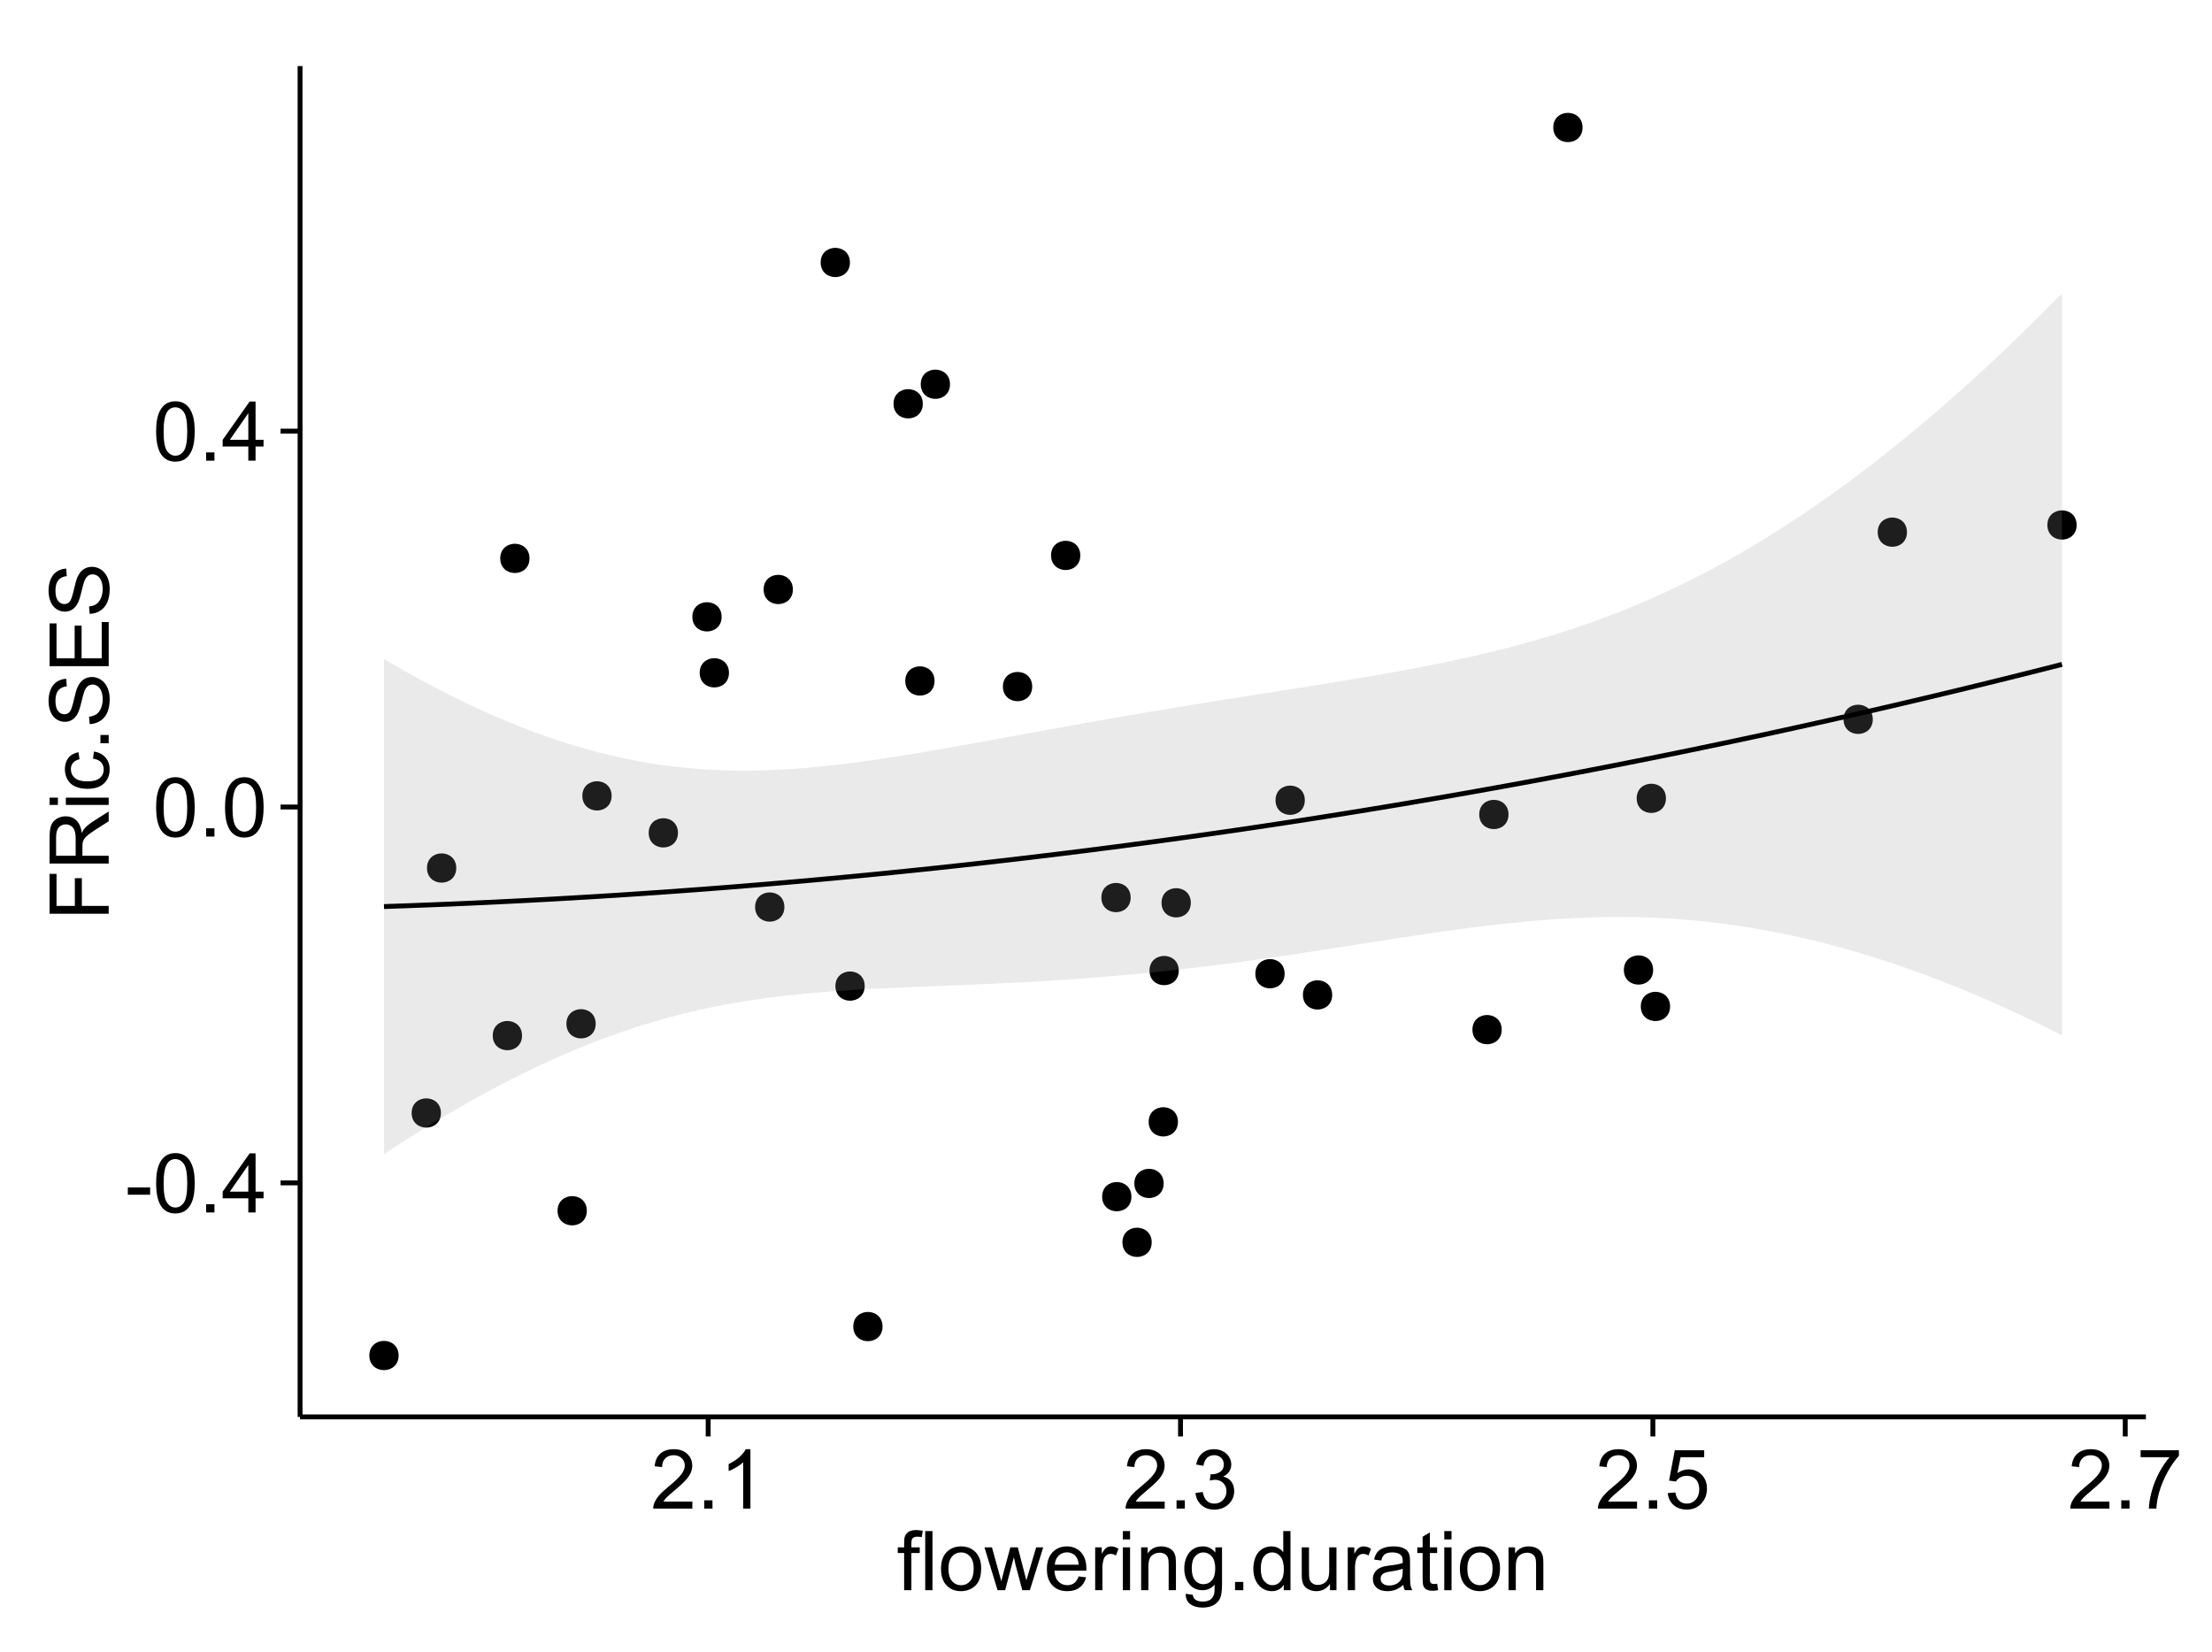 <?xml version="1.0" encoding="UTF-8"?>
<svg xmlns="http://www.w3.org/2000/svg" xmlns:xlink="http://www.w3.org/1999/xlink" width="482pt" height="360pt" viewBox="0 0 482 360" version="1.1">
<defs>
<g>
<symbol overflow="visible" id="glyph0-0">
<path style="stroke:none;" d="M 0.57 -3.867 L 0.57 -5.457 L 5.43 -5.457 L 5.43 -3.867 Z M 0.57 -3.867 "/>
</symbol>
<symbol overflow="visible" id="glyph0-1">
<path style="stroke:none;" d="M 0.746 -6.355 C 0.742 -7.875 0.898 -9.102 1.215 -10.031 C 1.527 -10.961 1.996 -11.676 2.613 -12.18 C 3.23 -12.684 4.008 -12.938 4.949 -12.938 C 5.637 -12.938 6.242 -12.797 6.766 -12.52 C 7.285 -12.238 7.715 -11.836 8.059 -11.316 C 8.395 -10.789 8.664 -10.152 8.859 -9.398 C 9.051 -8.645 9.145 -7.629 9.148 -6.355 C 9.145 -4.84 8.992 -3.617 8.684 -2.691 C 8.371 -1.762 7.906 -1.047 7.289 -0.539 C 6.672 -0.035 5.891 0.215 4.949 0.219 C 3.703 0.215 2.727 -0.227 2.023 -1.117 C 1.168 -2.188 0.742 -3.934 0.746 -6.355 Z M 2.375 -6.355 C 2.371 -4.234 2.621 -2.824 3.117 -2.129 C 3.609 -1.426 4.219 -1.078 4.949 -1.082 C 5.672 -1.078 6.281 -1.43 6.781 -2.137 C 7.273 -2.836 7.523 -4.242 7.523 -6.355 C 7.523 -8.473 7.273 -9.883 6.781 -10.582 C 6.281 -11.277 5.664 -11.625 4.93 -11.629 C 4.199 -11.625 3.621 -11.316 3.191 -10.703 C 2.645 -9.918 2.371 -8.469 2.375 -6.355 Z M 2.375 -6.355 "/>
</symbol>
<symbol overflow="visible" id="glyph0-2">
<path style="stroke:none;" d="M 1.633 0 L 1.633 -1.801 L 3.438 -1.801 L 3.438 0 Z M 1.633 0 "/>
</symbol>
<symbol overflow="visible" id="glyph0-3">
<path style="stroke:none;" d="M 5.82 0 L 5.82 -3.086 L 0.227 -3.086 L 0.227 -4.535 L 6.109 -12.883 L 7.398 -12.883 L 7.398 -4.535 L 9.141 -4.535 L 9.141 -3.086 L 7.398 -3.086 L 7.398 0 Z M 5.82 -4.535 L 5.82 -10.344 L 1.785 -4.535 Z M 5.82 -4.535 "/>
</symbol>
<symbol overflow="visible" id="glyph0-4">
<path style="stroke:none;" d="M 9.062 -1.52 L 9.062 0 L 0.547 0 C 0.531 -0.379 0.594 -0.742 0.73 -1.098 C 0.945 -1.676 1.293 -2.25 1.77 -2.812 C 2.246 -3.375 2.934 -4.023 3.84 -4.766 C 5.238 -5.906 6.188 -6.816 6.68 -7.492 C 7.172 -8.16 7.418 -8.793 7.418 -9.395 C 7.418 -10.02 7.191 -10.551 6.746 -10.98 C 6.293 -11.41 5.711 -11.625 4.992 -11.629 C 4.23 -11.625 3.621 -11.395 3.164 -10.941 C 2.703 -10.48 2.469 -9.848 2.469 -9.043 L 0.844 -9.211 C 0.953 -10.422 1.371 -11.344 2.102 -11.984 C 2.824 -12.617 3.801 -12.938 5.027 -12.938 C 6.262 -12.938 7.238 -12.594 7.961 -11.91 C 8.68 -11.223 9.039 -10.371 9.043 -9.359 C 9.039 -8.84 8.934 -8.336 8.727 -7.84 C 8.512 -7.34 8.164 -6.812 7.676 -6.266 C 7.188 -5.711 6.375 -4.957 5.238 -4 C 4.285 -3.199 3.676 -2.66 3.41 -2.379 C 3.141 -2.094 2.918 -1.805 2.742 -1.52 Z M 9.062 -1.52 "/>
</symbol>
<symbol overflow="visible" id="glyph0-5">
<path style="stroke:none;" d="M 6.707 0 L 5.125 0 L 5.125 -10.082 C 4.742 -9.715 4.242 -9.352 3.625 -8.988 C 3.004 -8.625 2.449 -8.352 1.961 -8.172 L 1.961 -9.703 C 2.844 -10.117 3.617 -10.621 4.281 -11.215 C 4.941 -11.805 5.41 -12.379 5.688 -12.938 L 6.707 -12.938 Z M 6.707 0 "/>
</symbol>
<symbol overflow="visible" id="glyph0-6">
<path style="stroke:none;" d="M 0.758 -3.402 L 2.336 -3.613 C 2.516 -2.711 2.824 -2.062 3.266 -1.672 C 3.699 -1.273 4.23 -1.078 4.859 -1.082 C 5.602 -1.078 6.23 -1.336 6.746 -1.855 C 7.254 -2.367 7.512 -3.004 7.516 -3.77 C 7.512 -4.492 7.273 -5.094 6.801 -5.566 C 6.324 -6.035 5.723 -6.27 4.992 -6.273 C 4.691 -6.27 4.316 -6.211 3.875 -6.102 L 4.051 -7.488 C 4.152 -7.473 4.238 -7.465 4.305 -7.469 C 4.977 -7.465 5.582 -7.641 6.125 -7.996 C 6.66 -8.344 6.93 -8.887 6.934 -9.625 C 6.93 -10.199 6.734 -10.68 6.344 -11.062 C 5.949 -11.445 5.441 -11.637 4.824 -11.637 C 4.207 -11.637 3.695 -11.441 3.285 -11.055 C 2.875 -10.668 2.613 -10.09 2.496 -9.316 L 0.914 -9.598 C 1.105 -10.656 1.543 -11.477 2.23 -12.062 C 2.914 -12.645 3.766 -12.938 4.789 -12.938 C 5.488 -12.938 6.137 -12.785 6.73 -12.484 C 7.32 -12.18 7.773 -11.77 8.09 -11.25 C 8.402 -10.727 8.559 -10.172 8.562 -9.59 C 8.559 -9.031 8.41 -8.523 8.113 -8.066 C 7.812 -7.609 7.371 -7.246 6.785 -6.977 C 7.547 -6.801 8.137 -6.438 8.562 -5.883 C 8.98 -5.328 9.191 -4.633 9.195 -3.805 C 9.191 -2.676 8.781 -1.723 7.965 -0.945 C 7.141 -0.164 6.105 0.223 4.852 0.227 C 3.719 0.223 2.777 -0.109 2.035 -0.781 C 1.285 -1.453 0.859 -2.328 0.758 -3.402 Z M 0.758 -3.402 "/>
</symbol>
<symbol overflow="visible" id="glyph0-7">
<path style="stroke:none;" d="M 0.746 -3.375 L 2.406 -3.516 C 2.527 -2.707 2.812 -2.098 3.266 -1.691 C 3.711 -1.281 4.254 -1.078 4.887 -1.082 C 5.648 -1.078 6.293 -1.363 6.82 -1.941 C 7.344 -2.512 7.605 -3.273 7.609 -4.227 C 7.605 -5.125 7.352 -5.84 6.848 -6.363 C 6.34 -6.883 5.676 -7.141 4.859 -7.145 C 4.344 -7.141 3.887 -7.027 3.48 -6.797 C 3.07 -6.566 2.746 -6.266 2.516 -5.898 L 1.027 -6.09 L 2.277 -12.711 L 8.684 -12.711 L 8.684 -11.195 L 3.543 -11.195 L 2.848 -7.734 C 3.621 -8.273 4.43 -8.543 5.281 -8.543 C 6.402 -8.543 7.352 -8.152 8.129 -7.371 C 8.898 -6.59 9.285 -5.586 9.289 -4.367 C 9.285 -3.195 8.945 -2.188 8.27 -1.344 C 7.441 -0.301 6.316 0.215 4.887 0.219 C 3.715 0.215 2.758 -0.109 2.016 -0.766 C 1.273 -1.418 0.848 -2.289 0.746 -3.375 Z M 0.746 -3.375 "/>
</symbol>
<symbol overflow="visible" id="glyph0-8">
<path style="stroke:none;" d="M 0.852 -11.195 L 0.852 -12.719 L 9.195 -12.719 L 9.195 -11.488 C 8.367 -10.613 7.555 -9.453 6.754 -8.008 C 5.945 -6.559 5.324 -5.07 4.887 -3.543 C 4.57 -2.461 4.367 -1.281 4.281 0 L 2.656 0 C 2.668 -1.012 2.867 -2.234 3.25 -3.672 C 3.629 -5.105 4.176 -6.492 4.891 -7.828 C 5.602 -9.16 6.359 -10.281 7.164 -11.195 Z M 0.852 -11.195 "/>
</symbol>
<symbol overflow="visible" id="glyph0-9">
<path style="stroke:none;" d="M 1.562 0 L 1.562 -8.102 L 0.168 -8.102 L 0.168 -9.336 L 1.562 -9.336 L 1.562 -10.328 C 1.559 -10.949 1.613 -11.414 1.73 -11.727 C 1.879 -12.133 2.148 -12.465 2.535 -12.723 C 2.914 -12.973 3.453 -13.102 4.148 -13.105 C 4.594 -13.102 5.086 -13.047 5.625 -12.945 L 5.387 -11.566 C 5.055 -11.625 4.746 -11.652 4.457 -11.656 C 3.973 -11.652 3.633 -11.551 3.434 -11.348 C 3.234 -11.141 3.133 -10.758 3.137 -10.195 L 3.137 -9.336 L 4.957 -9.336 L 4.957 -8.102 L 3.137 -8.102 L 3.137 0 Z M 1.562 0 "/>
</symbol>
<symbol overflow="visible" id="glyph0-10">
<path style="stroke:none;" d="M 1.152 0 L 1.152 -12.883 L 2.734 -12.883 L 2.734 0 Z M 1.152 0 "/>
</symbol>
<symbol overflow="visible" id="glyph0-11">
<path style="stroke:none;" d="M 0.598 -4.668 C 0.598 -6.391 1.078 -7.672 2.039 -8.508 C 2.84 -9.199 3.816 -9.543 4.977 -9.547 C 6.254 -9.543 7.305 -9.125 8.121 -8.285 C 8.934 -7.441 9.34 -6.277 9.344 -4.797 C 9.34 -3.594 9.16 -2.648 8.801 -1.961 C 8.441 -1.27 7.914 -0.734 7.227 -0.359 C 6.535 0.023 5.785 0.211 4.977 0.211 C 3.664 0.211 2.609 -0.207 1.805 -1.047 C 1 -1.883 0.598 -3.09 0.598 -4.668 Z M 2.223 -4.668 C 2.219 -3.469 2.48 -2.574 3.004 -1.98 C 3.523 -1.387 4.18 -1.09 4.977 -1.09 C 5.758 -1.09 6.41 -1.387 6.934 -1.984 C 7.453 -2.582 7.715 -3.492 7.719 -4.719 C 7.715 -5.871 7.453 -6.746 6.93 -7.344 C 6.402 -7.934 5.75 -8.23 4.977 -8.234 C 4.18 -8.23 3.523 -7.938 3.004 -7.348 C 2.48 -6.754 2.219 -5.859 2.223 -4.668 Z M 2.223 -4.668 "/>
</symbol>
<symbol overflow="visible" id="glyph0-12">
<path style="stroke:none;" d="M 2.91 0 L 0.055 -9.336 L 1.688 -9.336 L 3.172 -3.945 L 3.727 -1.941 C 3.75 -2.039 3.91 -2.684 4.211 -3.867 L 5.695 -9.336 L 7.32 -9.336 L 8.719 -3.922 L 9.184 -2.137 L 9.719 -3.938 L 11.32 -9.336 L 12.859 -9.336 L 9.941 0 L 8.297 0 L 6.812 -5.59 L 6.453 -7.18 L 4.562 0 Z M 2.91 0 "/>
</symbol>
<symbol overflow="visible" id="glyph0-13">
<path style="stroke:none;" d="M 7.578 -3.008 L 9.211 -2.805 C 8.953 -1.848 8.473 -1.105 7.777 -0.578 C 7.078 -0.051 6.188 0.211 5.105 0.211 C 3.738 0.211 2.656 -0.207 1.859 -1.051 C 1.055 -1.887 0.656 -3.066 0.66 -4.586 C 0.656 -6.156 1.059 -7.375 1.871 -8.246 C 2.676 -9.109 3.727 -9.543 5.02 -9.547 C 6.266 -9.543 7.285 -9.117 8.078 -8.27 C 8.867 -7.418 9.262 -6.223 9.266 -4.684 C 9.262 -4.586 9.258 -4.445 9.254 -4.262 L 2.293 -4.262 C 2.348 -3.234 2.641 -2.449 3.164 -1.906 C 3.684 -1.359 4.332 -1.09 5.117 -1.09 C 5.691 -1.09 6.188 -1.242 6.598 -1.547 C 7.008 -1.852 7.332 -2.336 7.578 -3.008 Z M 2.383 -5.562 L 7.594 -5.562 C 7.523 -6.344 7.324 -6.934 6.996 -7.328 C 6.492 -7.934 5.836 -8.238 5.035 -8.242 C 4.305 -8.238 3.695 -7.996 3.203 -7.512 C 2.707 -7.027 2.434 -6.375 2.383 -5.562 Z M 2.383 -5.562 "/>
</symbol>
<symbol overflow="visible" id="glyph0-14">
<path style="stroke:none;" d="M 1.168 0 L 1.168 -9.336 L 2.594 -9.336 L 2.594 -7.918 C 2.953 -8.578 3.289 -9.016 3.598 -9.23 C 3.906 -9.438 4.242 -9.543 4.613 -9.547 C 5.145 -9.543 5.688 -9.375 6.242 -9.035 L 5.695 -7.566 C 5.309 -7.793 4.922 -7.91 4.535 -7.91 C 4.188 -7.91 3.875 -7.805 3.602 -7.598 C 3.324 -7.387 3.129 -7.098 3.016 -6.734 C 2.836 -6.168 2.746 -5.555 2.75 -4.887 L 2.75 0 Z M 1.168 0 "/>
</symbol>
<symbol overflow="visible" id="glyph0-15">
<path style="stroke:none;" d="M 1.195 -11.066 L 1.195 -12.883 L 2.777 -12.883 L 2.777 -11.066 Z M 1.195 0 L 1.195 -9.336 L 2.777 -9.336 L 2.777 0 Z M 1.195 0 "/>
</symbol>
<symbol overflow="visible" id="glyph0-16">
<path style="stroke:none;" d="M 1.188 0 L 1.188 -9.336 L 2.609 -9.336 L 2.609 -8.008 C 3.293 -9.031 4.285 -9.543 5.582 -9.547 C 6.141 -9.543 6.656 -9.441 7.133 -9.242 C 7.602 -9.035 7.957 -8.77 8.191 -8.445 C 8.426 -8.113 8.59 -7.727 8.684 -7.277 C 8.742 -6.98 8.77 -6.465 8.773 -5.738 L 8.773 0 L 7.188 0 L 7.188 -5.68 C 7.184 -6.32 7.121 -6.801 7.004 -7.121 C 6.879 -7.438 6.66 -7.695 6.348 -7.887 C 6.031 -8.074 5.664 -8.168 5.246 -8.172 C 4.566 -8.168 3.984 -7.953 3.5 -7.531 C 3.008 -7.102 2.766 -6.293 2.77 -5.098 L 2.77 0 Z M 1.188 0 "/>
</symbol>
<symbol overflow="visible" id="glyph0-17">
<path style="stroke:none;" d="M 0.898 0.773 L 2.434 1 C 2.496 1.473 2.676 1.82 2.969 2.039 C 3.359 2.328 3.895 2.473 4.578 2.477 C 5.309 2.473 5.875 2.328 6.277 2.039 C 6.672 1.746 6.941 1.336 7.086 0.809 C 7.164 0.484 7.203 -0.191 7.199 -1.223 C 6.504 -0.406 5.641 0 4.613 0 C 3.324 0 2.332 -0.461 1.633 -1.387 C 0.926 -2.312 0.574 -3.422 0.578 -4.719 C 0.574 -5.605 0.734 -6.43 1.062 -7.184 C 1.383 -7.934 1.852 -8.516 2.465 -8.93 C 3.074 -9.34 3.793 -9.543 4.625 -9.547 C 5.719 -9.543 6.629 -9.098 7.348 -8.211 L 7.348 -9.336 L 8.805 -9.336 L 8.805 -1.266 C 8.801 0.188 8.652 1.215 8.359 1.824 C 8.062 2.426 7.594 2.906 6.953 3.262 C 6.309 3.609 5.52 3.785 4.586 3.789 C 3.473 3.785 2.574 3.535 1.887 3.035 C 1.199 2.535 0.867 1.781 0.898 0.773 Z M 2.207 -4.836 C 2.203 -3.605 2.445 -2.711 2.934 -2.152 C 3.418 -1.586 4.027 -1.305 4.766 -1.309 C 5.484 -1.305 6.094 -1.586 6.59 -2.148 C 7.078 -2.707 7.324 -3.586 7.328 -4.781 C 7.324 -5.922 7.07 -6.781 6.566 -7.363 C 6.059 -7.941 5.449 -8.23 4.738 -8.234 C 4.031 -8.23 3.434 -7.945 2.945 -7.379 C 2.449 -6.805 2.203 -5.957 2.207 -4.836 Z M 2.207 -4.836 "/>
</symbol>
<symbol overflow="visible" id="glyph0-18">
<path style="stroke:none;" d="M 7.242 0 L 7.242 -1.18 C 6.648 -0.25 5.777 0.211 4.633 0.211 C 3.887 0.211 3.203 0.008 2.578 -0.402 C 1.953 -0.812 1.469 -1.387 1.129 -2.121 C 0.785 -2.855 0.613 -3.699 0.617 -4.656 C 0.613 -5.586 0.77 -6.43 1.082 -7.191 C 1.391 -7.949 1.855 -8.531 2.477 -8.938 C 3.098 -9.34 3.793 -9.543 4.562 -9.547 C 5.121 -9.543 5.621 -9.426 6.062 -9.188 C 6.5 -8.949 6.859 -8.641 7.137 -8.262 L 7.137 -12.883 L 8.711 -12.883 L 8.711 0 Z M 2.242 -4.656 C 2.238 -3.461 2.488 -2.566 2.996 -1.977 C 3.496 -1.383 4.094 -1.09 4.781 -1.09 C 5.473 -1.09 6.059 -1.371 6.543 -1.938 C 7.023 -2.5 7.266 -3.363 7.27 -4.527 C 7.266 -5.801 7.02 -6.738 6.531 -7.336 C 6.035 -7.934 5.43 -8.23 4.711 -8.234 C 4.008 -8.23 3.418 -7.945 2.949 -7.371 C 2.473 -6.797 2.238 -5.891 2.242 -4.656 Z M 2.242 -4.656 "/>
</symbol>
<symbol overflow="visible" id="glyph0-19">
<path style="stroke:none;" d="M 7.305 0 L 7.305 -1.371 C 6.574 -0.316 5.586 0.211 4.344 0.211 C 3.789 0.211 3.273 0.105 2.797 -0.105 C 2.316 -0.316 1.965 -0.578 1.734 -0.898 C 1.504 -1.215 1.34 -1.609 1.25 -2.074 C 1.18 -2.383 1.148 -2.875 1.152 -3.551 L 1.152 -9.336 L 2.734 -9.336 L 2.734 -4.156 C 2.73 -3.328 2.762 -2.773 2.828 -2.488 C 2.926 -2.07 3.137 -1.742 3.461 -1.508 C 3.781 -1.266 4.18 -1.148 4.656 -1.152 C 5.129 -1.148 5.574 -1.27 5.992 -1.516 C 6.406 -1.758 6.699 -2.09 6.875 -2.508 C 7.047 -2.926 7.137 -3.531 7.137 -4.332 L 7.137 -9.336 L 8.719 -9.336 L 8.719 0 Z M 7.305 0 "/>
</symbol>
<symbol overflow="visible" id="glyph0-20">
<path style="stroke:none;" d="M 7.277 -1.152 C 6.691 -0.652 6.125 -0.301 5.586 -0.098 C 5.039 0.109 4.457 0.211 3.84 0.211 C 2.812 0.211 2.027 -0.039 1.477 -0.539 C 0.922 -1.039 0.645 -1.68 0.648 -2.461 C 0.645 -2.918 0.75 -3.336 0.961 -3.715 C 1.168 -4.09 1.438 -4.391 1.777 -4.621 C 2.113 -4.848 2.496 -5.02 2.918 -5.141 C 3.227 -5.219 3.695 -5.301 4.324 -5.379 C 5.602 -5.531 6.539 -5.711 7.145 -5.922 C 7.148 -6.137 7.152 -6.273 7.156 -6.336 C 7.152 -6.977 7.004 -7.434 6.707 -7.699 C 6.301 -8.055 5.699 -8.23 4.906 -8.234 C 4.156 -8.23 3.609 -8.102 3.258 -7.844 C 2.902 -7.582 2.637 -7.121 2.469 -6.461 L 0.922 -6.672 C 1.059 -7.332 1.293 -7.867 1.617 -8.273 C 1.938 -8.68 2.402 -8.992 3.016 -9.215 C 3.621 -9.434 4.328 -9.543 5.133 -9.547 C 5.93 -9.543 6.574 -9.449 7.074 -9.266 C 7.566 -9.074 7.934 -8.84 8.172 -8.555 C 8.402 -8.27 8.566 -7.91 8.664 -7.48 C 8.715 -7.207 8.742 -6.719 8.746 -6.02 L 8.746 -3.91 C 8.742 -2.434 8.773 -1.504 8.844 -1.117 C 8.906 -0.727 9.043 -0.355 9.246 0 L 7.594 0 C 7.43 -0.328 7.324 -0.711 7.277 -1.152 Z M 7.145 -4.684 C 6.566 -4.445 5.707 -4.246 4.562 -4.086 C 3.91 -3.988 3.449 -3.883 3.18 -3.77 C 2.91 -3.648 2.703 -3.477 2.555 -3.254 C 2.406 -3.027 2.332 -2.777 2.336 -2.504 C 2.332 -2.078 2.492 -1.727 2.816 -1.449 C 3.133 -1.164 3.602 -1.023 4.219 -1.027 C 4.828 -1.023 5.367 -1.156 5.844 -1.426 C 6.312 -1.691 6.664 -2.059 6.891 -2.523 C 7.059 -2.879 7.141 -3.406 7.145 -4.105 Z M 7.145 -4.684 "/>
</symbol>
<symbol overflow="visible" id="glyph0-21">
<path style="stroke:none;" d="M 4.641 -1.414 L 4.867 -0.016 C 4.422 0.078 4.023 0.121 3.672 0.125 C 3.098 0.121 2.652 0.035 2.336 -0.148 C 2.02 -0.328 1.797 -0.566 1.668 -0.863 C 1.539 -1.156 1.477 -1.781 1.477 -2.734 L 1.477 -8.102 L 0.316 -8.102 L 0.316 -9.336 L 1.477 -9.336 L 1.477 -11.645 L 3.051 -12.594 L 3.051 -9.336 L 4.641 -9.336 L 4.641 -8.102 L 3.051 -8.102 L 3.051 -2.645 C 3.047 -2.191 3.074 -1.902 3.133 -1.773 C 3.188 -1.645 3.277 -1.543 3.406 -1.465 C 3.527 -1.387 3.707 -1.348 3.945 -1.352 C 4.117 -1.348 4.352 -1.367 4.641 -1.414 Z M 4.641 -1.414 "/>
</symbol>
<symbol overflow="visible" id="glyph1-0">
<path style="stroke:none;" d="M 0 -1.477 L -12.883 -1.477 L -12.883 -10.168 L -11.363 -10.168 L -11.363 -3.184 L -7.375 -3.184 L -7.375 -9.227 L -5.852 -9.227 L -5.852 -3.184 L 0 -3.18 Z M 0 -1.477 "/>
</symbol>
<symbol overflow="visible" id="glyph1-1">
<path style="stroke:none;" d="M 0 -1.414 L -12.883 -1.414 L -12.883 -7.129 C -12.879 -8.273 -12.762 -9.145 -12.535 -9.746 C -12.301 -10.34 -11.895 -10.82 -11.312 -11.18 C -10.723 -11.535 -10.074 -11.711 -9.367 -11.715 C -8.449 -11.711 -7.68 -11.418 -7.055 -10.828 C -6.43 -10.234 -6.031 -9.32 -5.863 -8.086 C -5.641 -8.535 -5.426 -8.875 -5.219 -9.113 C -4.762 -9.605 -4.191 -10.078 -3.508 -10.531 L 0 -12.77 L 0 -10.625 L -2.68 -8.922 C -3.449 -8.418 -4.043 -8.008 -4.453 -7.688 C -4.863 -7.367 -5.148 -7.078 -5.316 -6.824 C -5.477 -6.566 -5.594 -6.309 -5.66 -6.047 C -5.699 -5.852 -5.719 -5.535 -5.723 -5.098 L -5.723 -3.121 L 0 -3.121 Z M -7.199 -3.121 L -7.199 -6.785 C -7.195 -7.562 -7.273 -8.172 -7.438 -8.613 C -7.594 -9.051 -7.852 -9.383 -8.211 -9.613 C -8.562 -9.84 -8.949 -9.953 -9.367 -9.957 C -9.973 -9.953 -10.473 -9.734 -10.871 -9.293 C -11.262 -8.852 -11.461 -8.152 -11.461 -7.199 L -11.461 -3.121 Z M -7.199 -3.121 "/>
</symbol>
<symbol overflow="visible" id="glyph1-2">
<path style="stroke:none;" d="M -11.066 -1.195 L -12.883 -1.195 L -12.883 -2.777 L -11.066 -2.777 Z M 0 -1.195 L -9.336 -1.195 L -9.336 -2.777 L 0 -2.777 Z M 0 -1.195 "/>
</symbol>
<symbol overflow="visible" id="glyph1-3">
<path style="stroke:none;" d="M -3.418 -7.277 L -3.215 -8.832 C -2.141 -8.66 -1.301 -8.227 -0.699 -7.527 C -0.09 -6.824 0.211 -5.965 0.211 -4.949 C 0.211 -3.668 -0.203 -2.641 -1.039 -1.867 C -1.871 -1.09 -3.07 -0.703 -4.633 -0.703 C -5.637 -0.703 -6.52 -0.867 -7.277 -1.203 C -8.031 -1.535 -8.598 -2.047 -8.977 -2.73 C -9.355 -3.41 -9.543 -4.152 -9.547 -4.957 C -9.543 -5.969 -9.289 -6.797 -8.777 -7.441 C -8.262 -8.086 -7.531 -8.5 -6.59 -8.684 L -6.355 -7.145 C -6.98 -6.996 -7.453 -6.738 -7.77 -6.367 C -8.082 -5.992 -8.238 -5.543 -8.242 -5.02 C -8.238 -4.219 -7.953 -3.57 -7.387 -3.074 C -6.812 -2.574 -5.91 -2.324 -4.676 -2.328 C -3.422 -2.324 -2.508 -2.566 -1.941 -3.047 C -1.371 -3.527 -1.09 -4.152 -1.09 -4.93 C -1.09 -5.547 -1.277 -6.066 -1.66 -6.484 C -2.035 -6.898 -2.621 -7.164 -3.418 -7.277 Z M -3.418 -7.277 "/>
</symbol>
<symbol overflow="visible" id="glyph1-4">
<path style="stroke:none;" d="M 0 -1.633 L -1.801 -1.633 L -1.801 -3.438 L 0 -3.438 Z M 0 -1.633 "/>
</symbol>
<symbol overflow="visible" id="glyph1-5">
<path style="stroke:none;" d="M -4.141 -0.809 L -4.281 -2.418 C -3.633 -2.492 -3.102 -2.668 -2.691 -2.949 C -2.277 -3.223 -1.945 -3.656 -1.691 -4.246 C -1.434 -4.828 -1.305 -5.488 -1.309 -6.223 C -1.305 -6.871 -1.402 -7.445 -1.598 -7.945 C -1.789 -8.441 -2.055 -8.809 -2.395 -9.055 C -2.727 -9.297 -3.094 -9.422 -3.496 -9.422 C -3.898 -9.422 -4.25 -9.305 -4.555 -9.07 C -4.852 -8.836 -5.105 -8.449 -5.316 -7.91 C -5.449 -7.562 -5.66 -6.797 -5.945 -5.613 C -6.227 -4.43 -6.496 -3.602 -6.75 -3.129 C -7.07 -2.512 -7.469 -2.051 -7.949 -1.754 C -8.422 -1.449 -8.957 -1.301 -9.555 -1.301 C -10.203 -1.301 -10.812 -1.484 -11.379 -1.855 C -11.941 -2.223 -12.367 -2.762 -12.664 -3.473 C -12.953 -4.18 -13.102 -4.969 -13.105 -5.836 C -13.102 -6.789 -12.945 -7.629 -12.641 -8.363 C -12.328 -9.09 -11.879 -9.652 -11.285 -10.043 C -10.688 -10.434 -10.008 -10.645 -9.254 -10.68 L -9.133 -9.043 C -9.941 -8.953 -10.555 -8.656 -10.977 -8.152 C -11.391 -7.641 -11.602 -6.895 -11.602 -5.906 C -11.602 -4.875 -11.41 -4.121 -11.035 -3.652 C -10.652 -3.176 -10.199 -2.941 -9.668 -2.945 C -9.203 -2.941 -8.82 -3.109 -8.523 -3.445 C -8.223 -3.773 -7.918 -4.629 -7.605 -6.016 C -7.293 -7.398 -7.02 -8.348 -6.785 -8.867 C -6.438 -9.613 -5.996 -10.168 -5.469 -10.527 C -4.938 -10.883 -4.328 -11.062 -3.637 -11.066 C -2.949 -11.062 -2.305 -10.867 -1.699 -10.477 C -1.09 -10.082 -0.617 -9.516 -0.285 -8.781 C 0.051 -8.043 0.215 -7.215 0.219 -6.301 C 0.215 -5.133 0.051 -4.156 -0.289 -3.371 C -0.625 -2.578 -1.137 -1.961 -1.824 -1.516 C -2.504 -1.066 -3.277 -0.832 -4.141 -0.809 Z M -4.141 -0.809 "/>
</symbol>
<symbol overflow="visible" id="glyph1-6">
<path style="stroke:none;" d="M 0 -1.422 L -12.883 -1.426 L -12.883 -10.742 L -11.363 -10.742 L -11.363 -3.129 L -7.418 -3.129 L -7.418 -10.258 L -5.906 -10.258 L -5.906 -3.129 L -1.52 -3.129 L -1.52 -11.039 L 0 -11.039 Z M 0 -1.422 "/>
</symbol>
</g>
<clipPath id="clip1">
  <path d="M 65.387 14.398 L 468.598 14.398 L 468.598 309.734 L 65.387 309.734 Z M 65.387 14.398 "/>
</clipPath>
</defs>
<g id="surface3721">
<rect x="0" y="0" width="482" height="360" style="fill:rgb(100%,100%,100%);fill-opacity:1;stroke:none;"/>
<rect x="0" y="0" width="482" height="360" style="fill:rgb(100%,100%,100%);fill-opacity:1;stroke:none;"/>
<path style="fill:none;stroke-width:1.063;stroke-linecap:round;stroke-linejoin:round;stroke:rgb(100%,100%,100%);stroke-opacity:1;stroke-miterlimit:10;" d="M 0 360 L 482 360 L 482 0 L 0 0 Z M 0 360 "/>
<g clip-path="url(#clip1)" clip-rule="nonzero">
<path style=" stroke:none;fill-rule:nonzero;fill:rgb(100%,100%,100%);fill-opacity:1;" d="M 65.387 308.734 L 467.598 308.734 L 467.598 14.398 L 65.387 14.398 Z M 65.387 308.734 "/>
<path style=" stroke:none;fill-rule:nonzero;fill:rgb(0%,0%,0%);fill-opacity:1;" d="M 255.613 244.441 C 255.613 247.277 251.359 247.277 251.359 244.441 C 251.359 241.605 255.613 241.605 255.613 244.441 "/>
<path style=" stroke:none;fill-rule:nonzero;fill:rgb(0%,0%,0%);fill-opacity:1;" d="M 407.02 156.734 C 407.02 159.57 402.77 159.57 402.77 156.734 C 402.77 153.898 407.02 153.898 407.02 156.734 "/>
<path style=" stroke:none;fill-rule:nonzero;fill:rgb(0%,0%,0%);fill-opacity:1;" d="M 255.793 211.48 C 255.793 214.312 251.543 214.312 251.543 211.48 C 251.543 208.645 255.793 208.645 255.793 211.48 "/>
<path style=" stroke:none;fill-rule:nonzero;fill:rgb(0%,0%,0%);fill-opacity:1;" d="M 361.949 173.953 C 361.949 176.789 357.699 176.789 357.699 173.953 C 357.699 171.117 361.949 171.117 361.949 173.953 "/>
<path style=" stroke:none;fill-rule:nonzero;fill:rgb(0%,0%,0%);fill-opacity:1;" d="M 278.859 212.164 C 278.859 215 274.605 215 274.605 212.164 C 274.605 209.332 278.859 209.332 278.859 212.164 "/>
<path style=" stroke:none;fill-rule:nonzero;fill:rgb(0%,0%,0%);fill-opacity:1;" d="M 343.777 27.777 C 343.777 30.613 339.527 30.613 339.527 27.777 C 339.527 24.945 343.777 24.945 343.777 27.777 "/>
<path style=" stroke:none;fill-rule:nonzero;fill:rgb(0%,0%,0%);fill-opacity:1;" d="M 128.738 223.074 C 128.738 225.91 124.488 225.91 124.488 223.074 C 124.488 220.242 128.738 220.242 128.738 223.074 "/>
<path style=" stroke:none;fill-rule:nonzero;fill:rgb(0%,0%,0%);fill-opacity:1;" d="M 112.688 225.648 C 112.688 228.484 108.434 228.484 108.434 225.648 C 108.434 222.812 112.688 222.812 112.688 225.648 "/>
<path style=" stroke:none;fill-rule:nonzero;fill:rgb(0%,0%,0%);fill-opacity:1;" d="M 289.223 216.785 C 289.223 219.617 284.973 219.617 284.973 216.785 C 284.973 213.949 289.223 213.949 289.223 216.785 "/>
<path style=" stroke:none;fill-rule:nonzero;fill:rgb(0%,0%,0%);fill-opacity:1;" d="M 359.16 211.352 C 359.16 214.188 354.91 214.188 354.91 211.352 C 354.91 208.516 359.16 208.516 359.16 211.352 "/>
<path style=" stroke:none;fill-rule:nonzero;fill:rgb(0%,0%,0%);fill-opacity:1;" d="M 252.496 257.863 C 252.496 260.695 248.242 260.695 248.242 257.863 C 248.242 255.027 252.496 255.027 252.496 257.863 "/>
<path style=" stroke:none;fill-rule:nonzero;fill:rgb(0%,0%,0%);fill-opacity:1;" d="M 245.305 195.574 C 245.305 198.406 241.055 198.406 241.055 195.574 C 241.055 192.738 245.305 192.738 245.305 195.574 "/>
<path style=" stroke:none;fill-rule:nonzero;fill:rgb(0%,0%,0%);fill-opacity:1;" d="M 223.855 149.598 C 223.855 152.434 219.602 152.434 219.602 149.598 C 219.602 146.762 223.855 146.762 223.855 149.598 "/>
<path style=" stroke:none;fill-rule:nonzero;fill:rgb(0%,0%,0%);fill-opacity:1;" d="M 283.258 174.363 C 283.258 177.199 279.008 177.199 279.008 174.363 C 279.008 171.531 283.258 171.531 283.258 174.363 "/>
<path style=" stroke:none;fill-rule:nonzero;fill:rgb(0%,0%,0%);fill-opacity:1;" d="M 171.707 128.441 C 171.707 131.273 167.457 131.273 167.457 128.441 C 167.457 125.605 171.707 125.605 171.707 128.441 "/>
<path style=" stroke:none;fill-rule:nonzero;fill:rgb(0%,0%,0%);fill-opacity:1;" d="M 234.336 121.02 C 234.336 123.852 230.086 123.852 230.086 121.02 C 230.086 118.184 234.336 118.184 234.336 121.02 "/>
<path style=" stroke:none;fill-rule:nonzero;fill:rgb(0%,0%,0%);fill-opacity:1;" d="M 169.855 197.637 C 169.855 200.473 165.602 200.473 165.602 197.637 C 165.602 194.801 169.855 194.801 169.855 197.637 "/>
<path style=" stroke:none;fill-rule:nonzero;fill:rgb(0%,0%,0%);fill-opacity:1;" d="M 98.355 189.133 C 98.355 191.969 94.105 191.969 94.105 189.133 C 94.105 186.301 98.355 186.301 98.355 189.133 "/>
<path style=" stroke:none;fill-rule:nonzero;fill:rgb(0%,0%,0%);fill-opacity:1;" d="M 146.664 181.473 C 146.664 184.305 142.414 184.305 142.414 181.473 C 142.414 178.637 146.664 178.637 146.664 181.473 "/>
<path style=" stroke:none;fill-rule:nonzero;fill:rgb(0%,0%,0%);fill-opacity:1;" d="M 327.645 177.465 C 327.645 180.301 323.391 180.301 323.391 177.465 C 323.391 174.629 327.645 174.629 327.645 177.465 "/>
<path style=" stroke:none;fill-rule:nonzero;fill:rgb(0%,0%,0%);fill-opacity:1;" d="M 414.469 115.953 C 414.469 118.789 410.219 118.789 410.219 115.953 C 410.219 113.117 414.469 113.117 414.469 115.953 "/>
<path style=" stroke:none;fill-rule:nonzero;fill:rgb(0%,0%,0%);fill-opacity:1;" d="M 85.797 295.355 C 85.797 298.191 81.543 298.191 81.543 295.355 C 81.543 292.523 85.797 292.523 85.797 295.355 "/>
<path style=" stroke:none;fill-rule:nonzero;fill:rgb(0%,0%,0%);fill-opacity:1;" d="M 205.945 83.723 C 205.945 86.559 201.695 86.559 201.695 83.723 C 201.695 80.887 205.945 80.887 205.945 83.723 "/>
<path style=" stroke:none;fill-rule:nonzero;fill:rgb(0%,0%,0%);fill-opacity:1;" d="M 132.211 173.414 C 132.211 176.25 127.957 176.25 127.957 173.414 C 127.957 170.578 132.211 170.578 132.211 173.414 "/>
<path style=" stroke:none;fill-rule:nonzero;fill:rgb(0%,0%,0%);fill-opacity:1;" d="M 191.246 289.047 C 191.246 291.883 186.996 291.883 186.996 289.047 C 186.996 286.215 191.246 286.215 191.246 289.047 "/>
<path style=" stroke:none;fill-rule:nonzero;fill:rgb(0%,0%,0%);fill-opacity:1;" d="M 126.805 263.812 C 126.805 266.645 122.555 266.645 122.555 263.812 C 122.555 260.977 126.805 260.977 126.805 263.812 "/>
<path style=" stroke:none;fill-rule:nonzero;fill:rgb(0%,0%,0%);fill-opacity:1;" d="M 202.578 148.375 C 202.578 151.211 198.324 151.211 198.324 148.375 C 198.324 145.543 202.578 145.543 202.578 148.375 "/>
<path style=" stroke:none;fill-rule:nonzero;fill:rgb(0%,0%,0%);fill-opacity:1;" d="M 95.016 242.512 C 95.016 245.348 90.762 245.348 90.762 242.512 C 90.762 239.676 95.016 239.676 95.016 242.512 "/>
<path style=" stroke:none;fill-rule:nonzero;fill:rgb(0%,0%,0%);fill-opacity:1;" d="M 114.316 121.668 C 114.316 124.5 110.066 124.5 110.066 121.668 C 110.066 118.832 114.316 118.832 114.316 121.668 "/>
<path style=" stroke:none;fill-rule:nonzero;fill:rgb(0%,0%,0%);fill-opacity:1;" d="M 184.141 57.191 C 184.141 60.027 179.887 60.027 179.887 57.191 C 179.887 54.355 184.141 54.355 184.141 57.191 "/>
<path style=" stroke:none;fill-rule:nonzero;fill:rgb(0%,0%,0%);fill-opacity:1;" d="M 245.477 260.746 C 245.477 263.578 241.227 263.578 241.227 260.746 C 241.227 257.91 245.477 257.91 245.477 260.746 "/>
<path style=" stroke:none;fill-rule:nonzero;fill:rgb(0%,0%,0%);fill-opacity:1;" d="M 249.895 270.695 C 249.895 273.527 245.645 273.527 245.645 270.695 C 245.645 267.859 249.895 267.859 249.895 270.695 "/>
<path style=" stroke:none;fill-rule:nonzero;fill:rgb(0%,0%,0%);fill-opacity:1;" d="M 362.852 219.293 C 362.852 222.129 358.598 222.129 358.598 219.293 C 358.598 216.461 362.852 216.461 362.852 219.293 "/>
<path style=" stroke:none;fill-rule:nonzero;fill:rgb(0%,0%,0%);fill-opacity:1;" d="M 258.418 196.715 C 258.418 199.547 254.164 199.547 254.164 196.715 C 254.164 193.879 258.418 193.879 258.418 196.715 "/>
<path style=" stroke:none;fill-rule:nonzero;fill:rgb(0%,0%,0%);fill-opacity:1;" d="M 326.164 224.352 C 326.164 227.184 321.914 227.184 321.914 224.352 C 321.914 221.516 326.164 221.516 326.164 224.352 "/>
<path style=" stroke:none;fill-rule:nonzero;fill:rgb(0%,0%,0%);fill-opacity:1;" d="M 200.02 87.984 C 200.02 90.816 195.766 90.816 195.766 87.984 C 195.766 85.148 200.02 85.148 200.02 87.984 "/>
<path style=" stroke:none;fill-rule:nonzero;fill:rgb(0%,0%,0%);fill-opacity:1;" d="M 451.445 114.391 C 451.445 117.223 447.191 117.223 447.191 114.391 C 447.191 111.555 451.445 111.555 451.445 114.391 "/>
<path style=" stroke:none;fill-rule:nonzero;fill:rgb(0%,0%,0%);fill-opacity:1;" d="M 157.781 146.602 C 157.781 149.434 153.527 149.434 153.527 146.602 C 153.527 143.766 157.781 143.766 157.781 146.602 "/>
<path style=" stroke:none;fill-rule:nonzero;fill:rgb(0%,0%,0%);fill-opacity:1;" d="M 156.18 134.402 C 156.18 137.238 151.93 137.238 151.93 134.402 C 151.93 131.57 156.18 131.57 156.18 134.402 "/>
<path style=" stroke:none;fill-rule:nonzero;fill:rgb(0%,0%,0%);fill-opacity:1;" d="M 187.355 214.859 C 187.355 217.695 183.102 217.695 183.102 214.859 C 183.102 212.023 187.355 212.023 187.355 214.859 "/>
<path style=" stroke:none;fill-rule:nonzero;fill:rgb(0%,0%,0%);fill-opacity:1;" d="M 256.676 244.441 C 256.676 248.695 250.297 248.695 250.297 244.441 C 250.297 240.191 256.676 240.191 256.676 244.441 "/>
<path style=" stroke:none;fill-rule:nonzero;fill:rgb(0%,0%,0%);fill-opacity:1;" d="M 408.086 156.734 C 408.086 160.988 401.707 160.988 401.707 156.734 C 401.707 152.484 408.086 152.484 408.086 156.734 "/>
<path style=" stroke:none;fill-rule:nonzero;fill:rgb(0%,0%,0%);fill-opacity:1;" d="M 256.855 211.48 C 256.855 215.73 250.48 215.73 250.48 211.48 C 250.48 207.227 256.855 207.227 256.855 211.48 "/>
<path style=" stroke:none;fill-rule:nonzero;fill:rgb(0%,0%,0%);fill-opacity:1;" d="M 363.012 173.953 C 363.012 178.203 356.637 178.203 356.637 173.953 C 356.637 169.699 363.012 169.699 363.012 173.953 "/>
<path style=" stroke:none;fill-rule:nonzero;fill:rgb(0%,0%,0%);fill-opacity:1;" d="M 279.922 212.164 C 279.922 216.418 273.543 216.418 273.543 212.164 C 273.543 207.914 279.922 207.914 279.922 212.164 "/>
<path style=" stroke:none;fill-rule:nonzero;fill:rgb(0%,0%,0%);fill-opacity:1;" d="M 344.84 27.777 C 344.84 32.031 338.461 32.031 338.461 27.777 C 338.461 23.527 344.84 23.527 344.84 27.777 "/>
<path style=" stroke:none;fill-rule:nonzero;fill:rgb(0%,0%,0%);fill-opacity:1;" d="M 129.801 223.074 C 129.801 227.328 123.422 227.328 123.422 223.074 C 123.422 218.824 129.801 218.824 129.801 223.074 "/>
<path style=" stroke:none;fill-rule:nonzero;fill:rgb(0%,0%,0%);fill-opacity:1;" d="M 113.75 225.648 C 113.75 229.902 107.371 229.902 107.371 225.648 C 107.371 221.398 113.75 221.398 113.75 225.648 "/>
<path style=" stroke:none;fill-rule:nonzero;fill:rgb(0%,0%,0%);fill-opacity:1;" d="M 290.285 216.785 C 290.285 221.035 283.91 221.035 283.91 216.785 C 283.91 212.531 290.285 212.531 290.285 216.785 "/>
<path style=" stroke:none;fill-rule:nonzero;fill:rgb(0%,0%,0%);fill-opacity:1;" d="M 360.223 211.352 C 360.223 215.605 353.844 215.605 353.844 211.352 C 353.844 207.102 360.223 207.102 360.223 211.352 "/>
<path style=" stroke:none;fill-rule:nonzero;fill:rgb(0%,0%,0%);fill-opacity:1;" d="M 253.559 257.863 C 253.559 262.113 247.18 262.113 247.18 257.863 C 247.18 253.609 253.559 253.609 253.559 257.863 "/>
<path style=" stroke:none;fill-rule:nonzero;fill:rgb(0%,0%,0%);fill-opacity:1;" d="M 246.371 195.574 C 246.371 199.824 239.992 199.824 239.992 195.574 C 239.992 191.32 246.371 191.32 246.371 195.574 "/>
<path style=" stroke:none;fill-rule:nonzero;fill:rgb(0%,0%,0%);fill-opacity:1;" d="M 224.918 149.598 C 224.918 153.852 218.539 153.852 218.539 149.598 C 218.539 145.348 224.918 145.348 224.918 149.598 "/>
<path style=" stroke:none;fill-rule:nonzero;fill:rgb(0%,0%,0%);fill-opacity:1;" d="M 284.32 174.363 C 284.32 178.617 277.941 178.617 277.941 174.363 C 277.941 170.113 284.32 170.113 284.32 174.363 "/>
<path style=" stroke:none;fill-rule:nonzero;fill:rgb(0%,0%,0%);fill-opacity:1;" d="M 172.77 128.441 C 172.77 132.691 166.395 132.691 166.395 128.441 C 166.395 124.188 172.77 124.188 172.77 128.441 "/>
<path style=" stroke:none;fill-rule:nonzero;fill:rgb(0%,0%,0%);fill-opacity:1;" d="M 235.398 121.02 C 235.398 125.27 229.023 125.27 229.023 121.02 C 229.023 116.766 235.398 116.766 235.398 121.02 "/>
<path style=" stroke:none;fill-rule:nonzero;fill:rgb(0%,0%,0%);fill-opacity:1;" d="M 170.918 197.637 C 170.918 201.887 164.539 201.887 164.539 197.637 C 164.539 193.383 170.918 193.383 170.918 197.637 "/>
<path style=" stroke:none;fill-rule:nonzero;fill:rgb(0%,0%,0%);fill-opacity:1;" d="M 99.418 189.133 C 99.418 193.387 93.039 193.387 93.039 189.133 C 93.039 184.883 99.418 184.883 99.418 189.133 "/>
<path style=" stroke:none;fill-rule:nonzero;fill:rgb(0%,0%,0%);fill-opacity:1;" d="M 147.727 181.473 C 147.727 185.723 141.352 185.723 141.352 181.473 C 141.352 177.219 147.727 177.219 147.727 181.473 "/>
<path style=" stroke:none;fill-rule:nonzero;fill:rgb(0%,0%,0%);fill-opacity:1;" d="M 328.707 177.465 C 328.707 181.719 322.328 181.719 322.328 177.465 C 322.328 173.215 328.707 173.215 328.707 177.465 "/>
<path style=" stroke:none;fill-rule:nonzero;fill:rgb(0%,0%,0%);fill-opacity:1;" d="M 415.531 115.953 C 415.531 120.207 409.156 120.207 409.156 115.953 C 409.156 111.703 415.531 111.703 415.531 115.953 "/>
<path style=" stroke:none;fill-rule:nonzero;fill:rgb(0%,0%,0%);fill-opacity:1;" d="M 86.859 295.355 C 86.859 299.609 80.48 299.609 80.48 295.355 C 80.48 291.105 86.859 291.105 86.859 295.355 "/>
<path style=" stroke:none;fill-rule:nonzero;fill:rgb(0%,0%,0%);fill-opacity:1;" d="M 207.008 83.723 C 207.008 87.977 200.633 87.977 200.633 83.723 C 200.633 79.473 207.008 79.473 207.008 83.723 "/>
<path style=" stroke:none;fill-rule:nonzero;fill:rgb(0%,0%,0%);fill-opacity:1;" d="M 133.273 173.414 C 133.273 177.668 126.895 177.668 126.895 173.414 C 126.895 169.164 133.273 169.164 133.273 173.414 "/>
<path style=" stroke:none;fill-rule:nonzero;fill:rgb(0%,0%,0%);fill-opacity:1;" d="M 192.309 289.047 C 192.309 293.301 185.93 293.301 185.93 289.047 C 185.93 284.797 192.309 284.797 192.309 289.047 "/>
<path style=" stroke:none;fill-rule:nonzero;fill:rgb(0%,0%,0%);fill-opacity:1;" d="M 127.871 263.812 C 127.871 268.062 121.492 268.062 121.492 263.812 C 121.492 259.559 127.871 259.559 127.871 263.812 "/>
<path style=" stroke:none;fill-rule:nonzero;fill:rgb(0%,0%,0%);fill-opacity:1;" d="M 203.641 148.375 C 203.641 152.629 197.262 152.629 197.262 148.375 C 197.262 144.125 203.641 144.125 203.641 148.375 "/>
<path style=" stroke:none;fill-rule:nonzero;fill:rgb(0%,0%,0%);fill-opacity:1;" d="M 96.078 242.512 C 96.078 246.762 89.699 246.762 89.699 242.512 C 89.699 238.258 96.078 238.258 96.078 242.512 "/>
<path style=" stroke:none;fill-rule:nonzero;fill:rgb(0%,0%,0%);fill-opacity:1;" d="M 115.383 121.668 C 115.383 125.918 109.004 125.918 109.004 121.668 C 109.004 117.414 115.383 117.414 115.383 121.668 "/>
<path style=" stroke:none;fill-rule:nonzero;fill:rgb(0%,0%,0%);fill-opacity:1;" d="M 185.203 57.191 C 185.203 61.441 178.824 61.441 178.824 57.191 C 178.824 52.938 185.203 52.938 185.203 57.191 "/>
<path style=" stroke:none;fill-rule:nonzero;fill:rgb(0%,0%,0%);fill-opacity:1;" d="M 246.539 260.746 C 246.539 264.996 240.16 264.996 240.16 260.746 C 240.16 256.492 246.539 256.492 246.539 260.746 "/>
<path style=" stroke:none;fill-rule:nonzero;fill:rgb(0%,0%,0%);fill-opacity:1;" d="M 250.957 270.695 C 250.957 274.945 244.582 274.945 244.582 270.695 C 244.582 266.441 250.957 266.441 250.957 270.695 "/>
<path style=" stroke:none;fill-rule:nonzero;fill:rgb(0%,0%,0%);fill-opacity:1;" d="M 363.914 219.293 C 363.914 223.547 357.535 223.547 357.535 219.293 C 357.535 215.043 363.914 215.043 363.914 219.293 "/>
<path style=" stroke:none;fill-rule:nonzero;fill:rgb(0%,0%,0%);fill-opacity:1;" d="M 259.48 196.715 C 259.48 200.965 253.102 200.965 253.102 196.715 C 253.102 192.461 259.48 192.461 259.48 196.715 "/>
<path style=" stroke:none;fill-rule:nonzero;fill:rgb(0%,0%,0%);fill-opacity:1;" d="M 327.227 224.352 C 327.227 228.602 320.848 228.602 320.848 224.352 C 320.848 220.098 327.227 220.098 327.227 224.352 "/>
<path style=" stroke:none;fill-rule:nonzero;fill:rgb(0%,0%,0%);fill-opacity:1;" d="M 201.082 87.984 C 201.082 92.234 194.703 92.234 194.703 87.984 C 194.703 83.73 201.082 83.73 201.082 87.984 "/>
<path style=" stroke:none;fill-rule:nonzero;fill:rgb(0%,0%,0%);fill-opacity:1;" d="M 452.508 114.391 C 452.508 118.641 446.129 118.641 446.129 114.391 C 446.129 110.137 452.508 110.137 452.508 114.391 "/>
<path style=" stroke:none;fill-rule:nonzero;fill:rgb(0%,0%,0%);fill-opacity:1;" d="M 158.844 146.602 C 158.844 150.852 152.465 150.852 152.465 146.602 C 152.465 142.348 158.844 142.348 158.844 146.602 "/>
<path style=" stroke:none;fill-rule:nonzero;fill:rgb(0%,0%,0%);fill-opacity:1;" d="M 157.246 134.402 C 157.246 138.656 150.867 138.656 150.867 134.402 C 150.867 130.152 157.246 130.152 157.246 134.402 "/>
<path style=" stroke:none;fill-rule:nonzero;fill:rgb(0%,0%,0%);fill-opacity:1;" d="M 188.418 214.859 C 188.418 219.113 182.039 219.113 182.039 214.859 C 182.039 210.609 188.418 210.609 188.418 214.859 "/>
<path style=" stroke:none;fill-rule:nonzero;fill:rgb(60%,60%,60%);fill-opacity:0.2;" d="M 83.672 143.586 L 88.297 146.273 L 92.926 148.824 L 97.555 151.234 L 102.184 153.504 L 106.812 155.621 L 111.441 157.59 L 116.07 159.398 L 120.699 161.039 L 125.328 162.516 L 129.953 163.816 L 134.582 164.941 L 139.211 165.887 L 143.84 166.648 L 148.469 167.227 L 153.098 167.629 L 157.727 167.859 L 162.355 167.926 L 166.98 167.844 L 171.609 167.617 L 176.238 167.27 L 180.867 166.809 L 185.496 166.258 L 190.125 165.625 L 194.754 164.93 L 199.383 164.188 L 204.012 163.402 L 208.637 162.59 L 213.266 161.758 L 217.895 160.918 L 222.523 160.07 L 227.152 159.227 L 231.781 158.391 L 236.41 157.562 L 241.039 156.746 L 245.664 155.941 L 250.293 155.152 L 254.922 154.379 L 259.551 153.617 L 264.18 152.871 L 268.809 152.133 L 273.438 151.398 L 282.695 149.945 L 287.32 149.207 L 291.949 148.461 L 296.578 147.695 L 301.207 146.898 L 305.836 146.07 L 310.465 145.195 L 315.094 144.266 L 319.723 143.273 L 324.348 142.203 L 328.977 141.047 L 333.605 139.793 L 338.234 138.434 L 342.863 136.957 L 347.492 135.355 L 352.121 133.625 L 356.75 131.75 L 361.379 129.734 L 366.004 127.57 L 370.633 125.258 L 375.262 122.789 L 379.891 120.176 L 384.52 117.406 L 389.148 114.488 L 393.777 111.426 L 398.406 108.215 L 403.031 104.859 L 407.66 101.363 L 412.289 97.73 L 416.918 93.961 L 421.547 90.055 L 426.176 86.02 L 430.805 81.852 L 435.434 77.559 L 440.062 73.141 L 444.688 68.598 L 449.316 63.934 L 449.316 225.594 L 444.688 223.281 L 440.062 221.062 L 435.434 218.941 L 430.805 216.922 L 426.176 215.004 L 421.547 213.188 L 416.918 211.477 L 412.289 209.875 L 407.66 208.383 L 403.031 207.004 L 398.406 205.742 L 393.777 204.594 L 389.148 203.566 L 384.52 202.664 L 379.891 201.883 L 375.262 201.227 L 370.633 200.695 L 366.004 200.289 L 361.379 200.008 L 356.75 199.848 L 352.121 199.805 L 347.492 199.875 L 342.863 200.051 L 338.234 200.328 L 333.605 200.695 L 328.977 201.141 L 324.348 201.66 L 319.723 202.238 L 315.094 202.867 L 310.465 203.535 L 305.836 204.23 L 301.207 204.941 L 296.578 205.668 L 291.949 206.391 L 287.32 207.109 L 282.695 207.816 L 278.066 208.5 L 273.438 209.16 L 268.809 209.793 L 264.18 210.391 L 259.551 210.949 L 254.922 211.473 L 250.293 211.957 L 245.664 212.398 L 241.039 212.805 L 236.41 213.164 L 231.781 213.492 L 227.152 213.781 L 222.523 214.039 L 217.895 214.27 L 213.266 214.477 L 208.637 214.668 L 204.012 214.855 L 199.383 215.043 L 194.754 215.242 L 190.125 215.469 L 185.496 215.73 L 180.867 216.047 L 176.238 216.43 L 171.609 216.895 L 166.98 217.461 L 162.355 218.137 L 157.727 218.941 L 153.098 219.883 L 148.469 220.973 L 143.84 222.211 L 139.211 223.605 L 134.582 225.156 L 129.953 226.863 L 125.328 228.719 L 120.699 230.723 L 116.07 232.871 L 111.441 235.156 L 106.812 237.574 L 102.184 240.117 L 97.555 242.785 L 92.926 245.57 L 88.297 248.469 L 83.672 251.477 Z M 83.672 143.586 "/>
<path style="fill:none;stroke-width:1.063;stroke-linecap:butt;stroke-linejoin:round;stroke:rgb(0%,0%,0%);stroke-opacity:1;stroke-miterlimit:1;" d="M 83.672 197.531 L 88.297 197.371 L 92.926 197.195 L 97.555 197.012 L 102.184 196.812 L 106.812 196.598 L 111.441 196.371 L 116.07 196.133 L 120.699 195.883 L 125.328 195.617 L 129.953 195.34 L 134.582 195.051 L 139.211 194.746 L 143.84 194.43 L 148.469 194.098 L 153.098 193.758 L 157.727 193.402 L 162.355 193.031 L 166.98 192.652 L 171.609 192.254 L 176.238 191.848 L 180.867 191.426 L 185.496 190.992 L 190.125 190.547 L 194.754 190.086 L 199.383 189.613 L 204.012 189.129 L 208.637 188.629 L 213.266 188.117 L 217.895 187.594 L 222.523 187.055 L 227.152 186.504 L 231.781 185.941 L 236.41 185.363 L 241.039 184.773 L 245.664 184.172 L 250.293 183.555 L 254.922 182.926 L 259.551 182.285 L 264.18 181.629 L 268.809 180.961 L 273.438 180.281 L 278.066 179.586 L 282.695 178.879 L 287.32 178.16 L 291.949 177.426 L 296.578 176.68 L 301.207 175.922 L 305.836 175.148 L 310.465 174.363 L 315.094 173.566 L 319.723 172.754 L 324.348 171.93 L 328.977 171.094 L 333.605 170.246 L 338.234 169.383 L 342.863 168.504 L 347.492 167.617 L 352.121 166.715 L 356.75 165.797 L 361.379 164.871 L 366.004 163.93 L 370.633 162.977 L 375.262 162.008 L 379.891 161.027 L 384.52 160.035 L 389.148 159.027 L 393.777 158.008 L 398.406 156.977 L 403.031 155.934 L 407.66 154.875 L 412.289 153.805 L 416.918 152.719 L 421.547 151.621 L 426.176 150.512 L 430.805 149.387 L 435.434 148.25 L 440.062 147.102 L 444.688 145.941 L 449.316 144.766 "/>
</g>
<path style="fill:none;stroke-width:1.063;stroke-linecap:butt;stroke-linejoin:round;stroke:rgb(0%,0%,0%);stroke-opacity:1;stroke-miterlimit:10;" d="M 65.387 308.734 L 65.387 14.398 "/>
<g style="fill:rgb(0%,0%,0%);fill-opacity:1;">
  <use xlink:href="#glyph0-0" x="27.285" y="264.188"/>
  <use xlink:href="#glyph0-1" x="33.279" y="264.188"/>
  <use xlink:href="#glyph0-2" x="43.29" y="264.188"/>
  <use xlink:href="#glyph0-3" x="48.291" y="264.188"/>
</g>
<g style="fill:rgb(0%,0%,0%);fill-opacity:1;">
  <use xlink:href="#glyph0-1" x="33.277" y="182.281"/>
  <use xlink:href="#glyph0-2" x="43.288" y="182.281"/>
  <use xlink:href="#glyph0-1" x="48.289" y="182.281"/>
</g>
<g style="fill:rgb(0%,0%,0%);fill-opacity:1;">
  <use xlink:href="#glyph0-1" x="33.277" y="100.375"/>
  <use xlink:href="#glyph0-2" x="43.288" y="100.375"/>
  <use xlink:href="#glyph0-3" x="48.289" y="100.375"/>
</g>
<path style="fill:none;stroke-width:1.063;stroke-linecap:butt;stroke-linejoin:round;stroke:rgb(0%,0%,0%);stroke-opacity:1;stroke-miterlimit:10;" d="M 61.137 257.746 L 65.387 257.746 "/>
<path style="fill:none;stroke-width:1.063;stroke-linecap:butt;stroke-linejoin:round;stroke:rgb(0%,0%,0%);stroke-opacity:1;stroke-miterlimit:10;" d="M 61.137 175.84 L 65.387 175.84 "/>
<path style="fill:none;stroke-width:1.063;stroke-linecap:butt;stroke-linejoin:round;stroke:rgb(0%,0%,0%);stroke-opacity:1;stroke-miterlimit:10;" d="M 61.137 93.934 L 65.387 93.934 "/>
<path style="fill:none;stroke-width:1.063;stroke-linecap:butt;stroke-linejoin:round;stroke:rgb(0%,0%,0%);stroke-opacity:1;stroke-miterlimit:10;" d="M 65.387 308.734 L 467.602 308.734 "/>
<path style="fill:none;stroke-width:1.063;stroke-linecap:butt;stroke-linejoin:round;stroke:rgb(0%,0%,0%);stroke-opacity:1;stroke-miterlimit:10;" d="M 154.312 312.988 L 154.312 308.734 "/>
<path style="fill:none;stroke-width:1.063;stroke-linecap:butt;stroke-linejoin:round;stroke:rgb(0%,0%,0%);stroke-opacity:1;stroke-miterlimit:10;" d="M 257.238 312.988 L 257.238 308.734 "/>
<path style="fill:none;stroke-width:1.063;stroke-linecap:butt;stroke-linejoin:round;stroke:rgb(0%,0%,0%);stroke-opacity:1;stroke-miterlimit:10;" d="M 360.164 312.988 L 360.164 308.734 "/>
<path style="fill:none;stroke-width:1.063;stroke-linecap:butt;stroke-linejoin:round;stroke:rgb(0%,0%,0%);stroke-opacity:1;stroke-miterlimit:10;" d="M 463.094 312.988 L 463.094 308.734 "/>
<g style="fill:rgb(0%,0%,0%);fill-opacity:1;">
  <use xlink:href="#glyph0-4" x="141.801" y="328.707"/>
  <use xlink:href="#glyph0-2" x="151.812" y="328.707"/>
  <use xlink:href="#glyph0-5" x="156.812" y="328.707"/>
</g>
<g style="fill:rgb(0%,0%,0%);fill-opacity:1;">
  <use xlink:href="#glyph0-4" x="244.727" y="328.707"/>
  <use xlink:href="#glyph0-2" x="254.737" y="328.707"/>
  <use xlink:href="#glyph0-6" x="259.738" y="328.707"/>
</g>
<g style="fill:rgb(0%,0%,0%);fill-opacity:1;">
  <use xlink:href="#glyph0-4" x="347.652" y="328.707"/>
  <use xlink:href="#glyph0-2" x="357.663" y="328.707"/>
  <use xlink:href="#glyph0-7" x="362.664" y="328.707"/>
</g>
<g style="fill:rgb(0%,0%,0%);fill-opacity:1;">
  <use xlink:href="#glyph0-4" x="450.582" y="328.707"/>
  <use xlink:href="#glyph0-2" x="460.593" y="328.707"/>
  <use xlink:href="#glyph0-8" x="465.594" y="328.707"/>
</g>
<g style="fill:rgb(0%,0%,0%);fill-opacity:1;">
  <use xlink:href="#glyph0-9" x="195.453" y="346.492"/>
  <use xlink:href="#glyph0-10" x="200.454" y="346.492"/>
  <use xlink:href="#glyph0-11" x="204.453" y="346.492"/>
  <use xlink:href="#glyph0-12" x="214.464" y="346.492"/>
  <use xlink:href="#glyph0-13" x="227.463" y="346.492"/>
  <use xlink:href="#glyph0-14" x="237.474" y="346.492"/>
  <use xlink:href="#glyph0-15" x="243.468" y="346.492"/>
  <use xlink:href="#glyph0-16" x="247.467" y="346.492"/>
  <use xlink:href="#glyph0-17" x="257.478" y="346.492"/>
  <use xlink:href="#glyph0-2" x="267.488" y="346.492"/>
  <use xlink:href="#glyph0-18" x="272.489" y="346.492"/>
  <use xlink:href="#glyph0-19" x="282.5" y="346.492"/>
  <use xlink:href="#glyph0-14" x="292.511" y="346.492"/>
  <use xlink:href="#glyph0-20" x="298.505" y="346.492"/>
  <use xlink:href="#glyph0-21" x="308.516" y="346.492"/>
  <use xlink:href="#glyph0-15" x="313.517" y="346.492"/>
  <use xlink:href="#glyph0-11" x="317.516" y="346.492"/>
  <use xlink:href="#glyph0-16" x="327.526" y="346.492"/>
</g>
<g style="fill:rgb(0%,0%,0%);fill-opacity:1;">
  <use xlink:href="#glyph1-0" x="23.684" y="200.574"/>
  <use xlink:href="#glyph1-1" x="23.684" y="189.579"/>
  <use xlink:href="#glyph1-2" x="23.684" y="176.58"/>
  <use xlink:href="#glyph1-3" x="23.684" y="172.581"/>
  <use xlink:href="#glyph1-4" x="23.684" y="163.581"/>
  <use xlink:href="#glyph1-5" x="23.684" y="158.58"/>
  <use xlink:href="#glyph1-6" x="23.684" y="146.574"/>
  <use xlink:href="#glyph1-5" x="23.684" y="134.568"/>
</g>
</g>
</svg>
